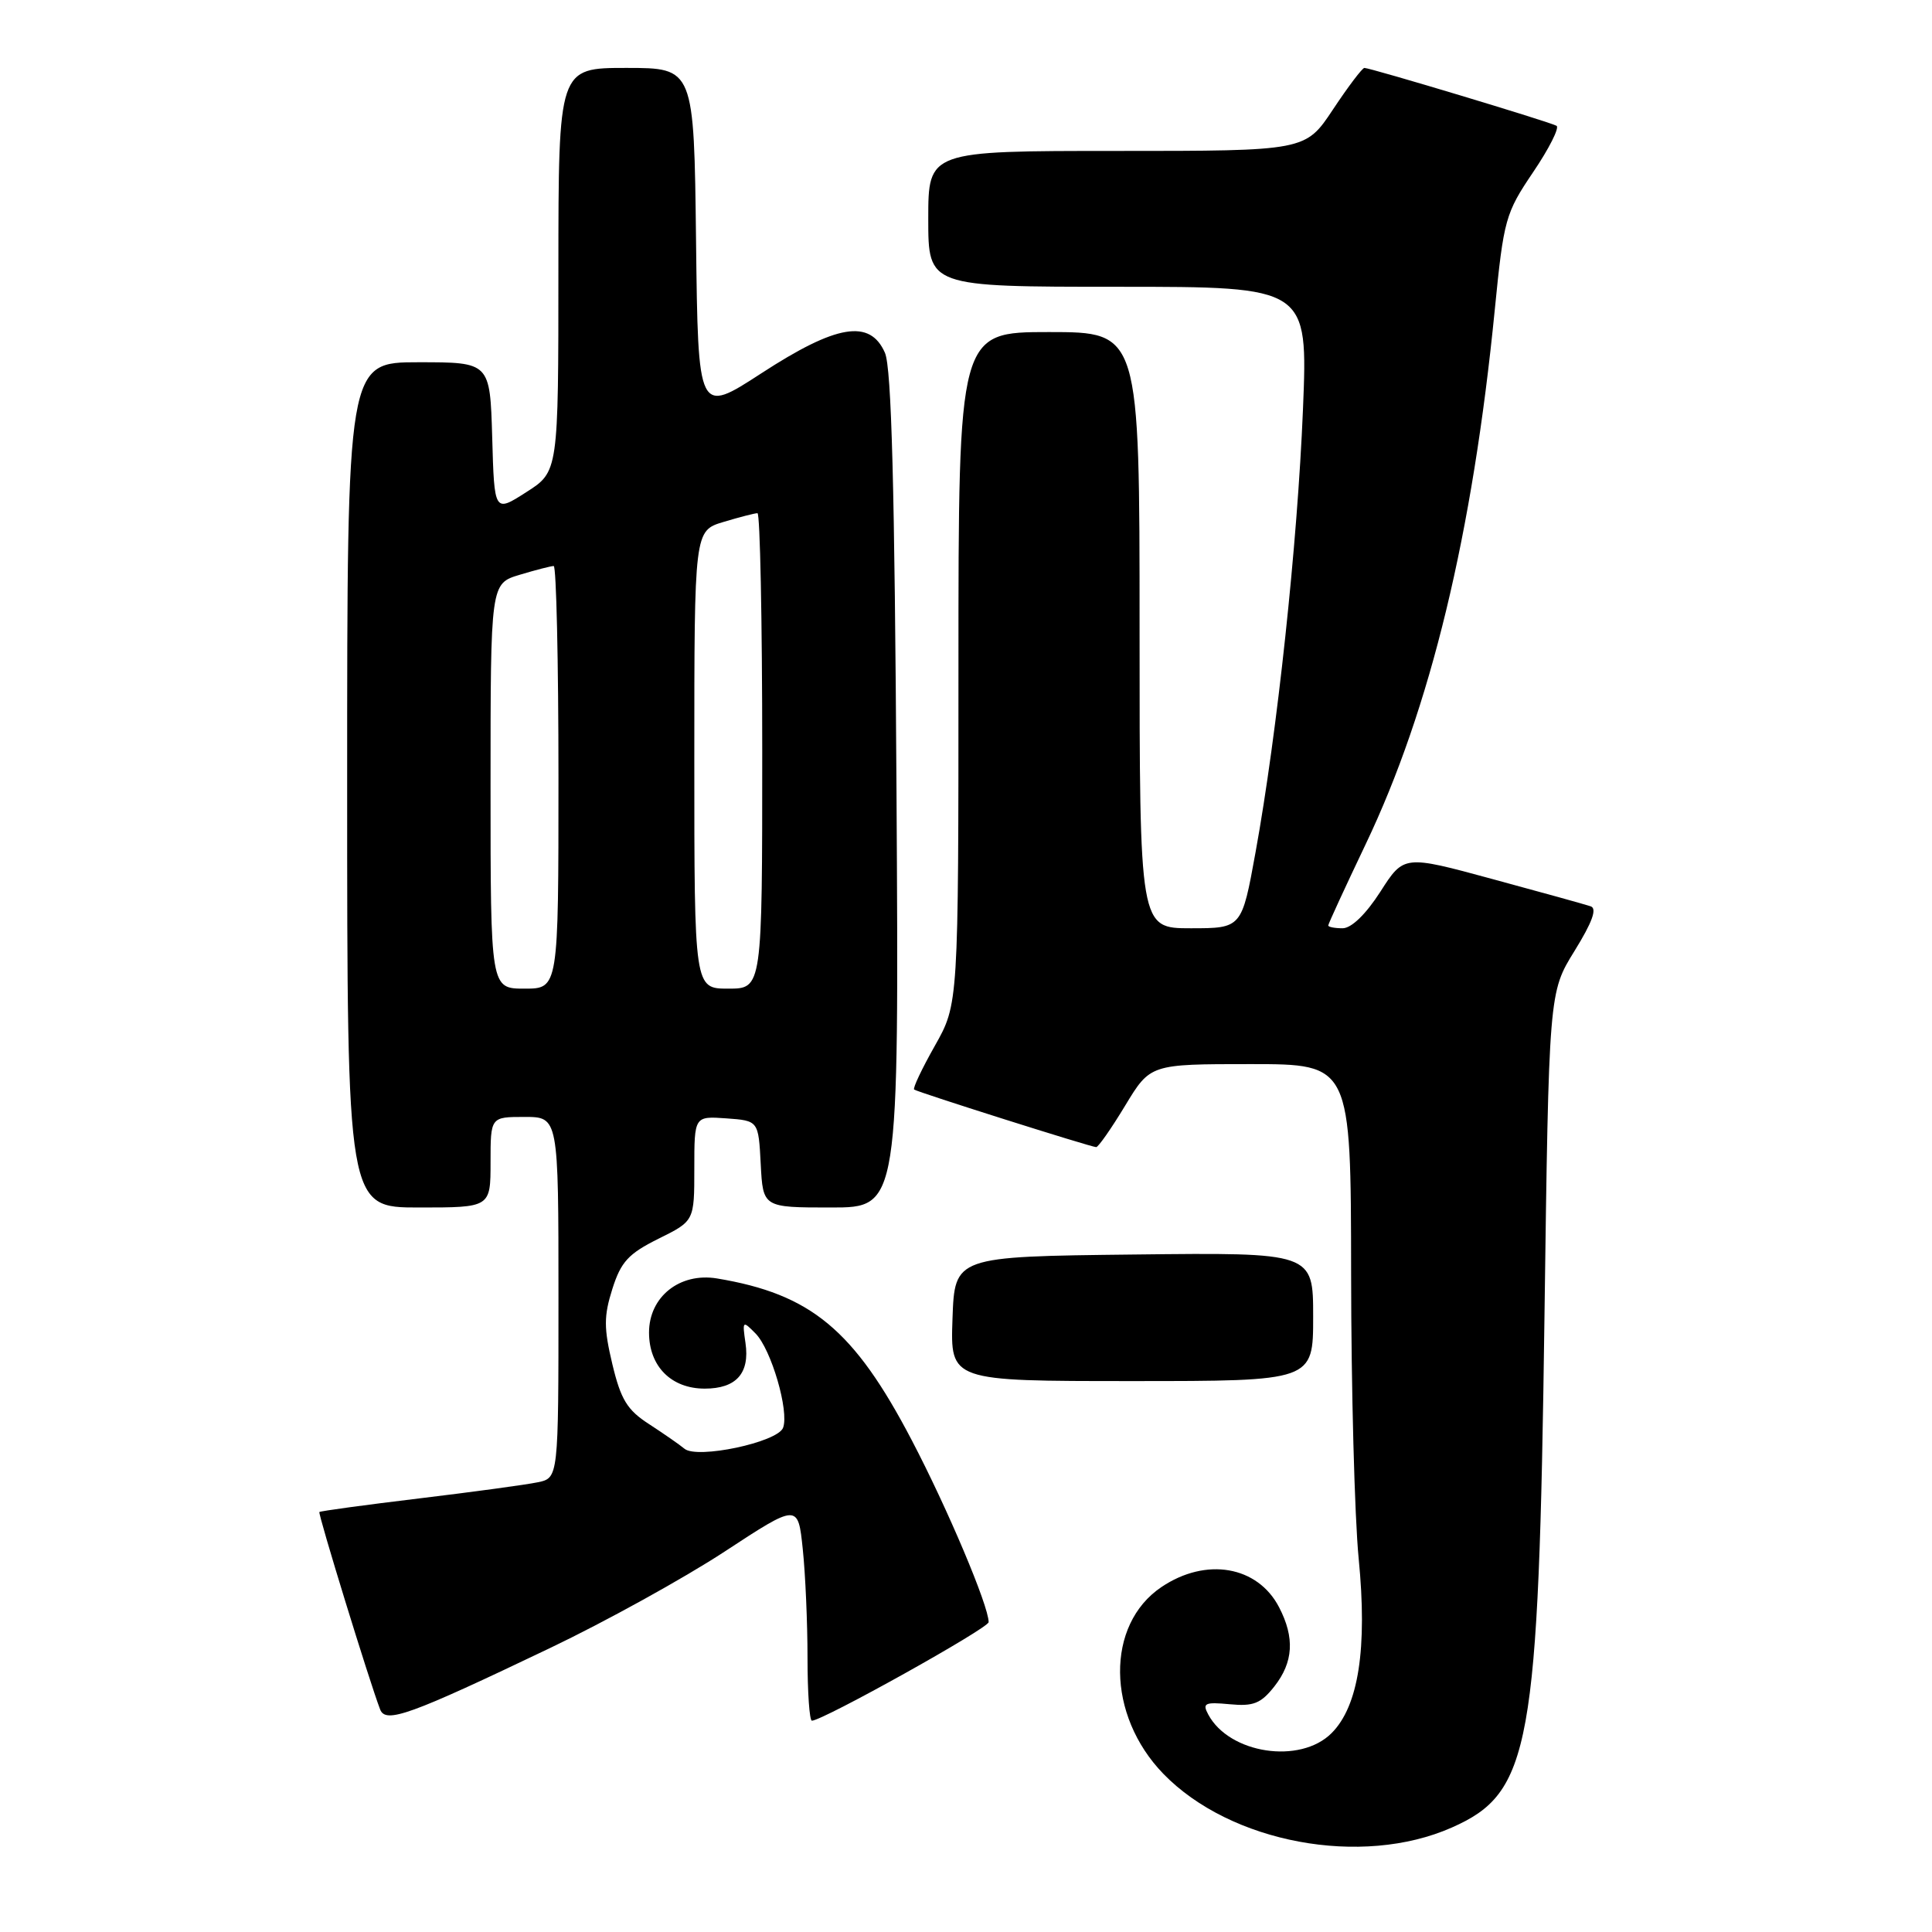 <?xml version="1.0" encoding="UTF-8" standalone="no"?>
<!DOCTYPE svg PUBLIC "-//W3C//DTD SVG 1.1//EN" "http://www.w3.org/Graphics/SVG/1.1/DTD/svg11.dtd" >
<svg xmlns="http://www.w3.org/2000/svg" xmlns:xlink="http://www.w3.org/1999/xlink" version="1.1" viewBox="0 0 256 256">
 <g >
 <path fill="currentColor"
d=" M 192.37 242.16 C 202.82 237.54 203.88 231.72 204.65 174.50 C 205.23 131.50 205.23 131.50 208.63 126.01 C 210.99 122.19 211.65 120.38 210.77 120.09 C 210.07 119.85 204.22 118.23 197.76 116.48 C 186.02 113.29 186.02 113.29 182.91 118.15 C 180.98 121.15 179.07 123.00 177.90 123.00 C 176.85 123.00 176.00 122.83 176.00 122.63 C 176.00 122.42 178.23 117.59 180.95 111.88 C 189.54 93.89 195.13 70.76 198.07 41.00 C 199.25 29.06 199.48 28.24 203.15 22.81 C 205.27 19.68 206.66 16.91 206.25 16.67 C 205.43 16.17 181.60 9.00 180.79 9.00 C 180.51 9.00 178.64 11.47 176.63 14.50 C 172.98 20.00 172.98 20.00 147.99 20.00 C 123.00 20.00 123.00 20.00 123.00 29.00 C 123.00 38.00 123.00 38.00 148.16 38.00 C 173.31 38.00 173.31 38.00 172.65 54.25 C 171.92 72.03 169.24 97.11 166.37 112.91 C 164.54 123.00 164.54 123.00 157.77 123.00 C 151.00 123.00 151.00 123.00 151.00 83.50 C 151.00 44.00 151.00 44.00 139.00 44.00 C 127.00 44.00 127.00 44.00 127.00 88.52 C 127.00 133.03 127.00 133.03 123.88 138.56 C 122.16 141.60 120.92 144.22 121.13 144.37 C 121.61 144.73 144.59 152.00 145.25 152.00 C 145.53 152.00 147.26 149.53 149.09 146.50 C 152.42 141.00 152.42 141.00 165.71 141.00 C 179.00 141.00 179.00 141.00 179.03 168.75 C 179.04 184.01 179.49 201.00 180.03 206.50 C 181.20 218.42 180.02 226.07 176.44 229.65 C 172.28 233.81 162.89 232.39 160.10 227.18 C 159.29 225.68 159.64 225.51 162.94 225.82 C 166.08 226.12 167.07 225.73 168.86 223.46 C 171.38 220.25 171.58 217.01 169.49 212.98 C 166.65 207.49 159.81 206.31 153.90 210.29 C 146.48 215.28 146.61 227.26 154.15 235.04 C 163.05 244.21 180.42 247.45 192.37 242.16 Z  M 72.87 218.38 C 80.22 214.87 90.63 209.12 95.99 205.61 C 105.74 199.22 105.74 199.22 106.37 205.26 C 106.72 208.58 107.00 215.05 107.00 219.65 C 107.00 224.24 107.26 228.00 107.58 228.00 C 109.00 228.00 131.00 215.74 131.00 214.94 C 131.00 212.78 125.56 199.90 120.81 190.83 C 113.16 176.19 107.46 171.47 95.00 169.40 C 90.07 168.59 86.00 171.83 86.00 176.57 C 86.00 181.04 88.94 184.00 93.38 184.00 C 97.55 184.00 99.37 181.97 98.78 177.95 C 98.35 175.00 98.40 174.95 100.11 176.69 C 102.20 178.80 104.59 187.01 103.76 189.19 C 103.02 191.11 92.36 193.37 90.69 191.96 C 90.03 191.41 87.92 189.95 86.00 188.70 C 83.11 186.84 82.26 185.45 81.14 180.76 C 80.00 175.97 80.00 174.40 81.14 170.79 C 82.28 167.19 83.27 166.12 87.25 164.14 C 92.00 161.79 92.00 161.79 92.00 154.84 C 92.00 147.89 92.00 147.89 96.25 148.19 C 100.50 148.50 100.50 148.50 100.80 154.25 C 101.10 160.00 101.10 160.00 110.11 160.00 C 119.12 160.00 119.12 160.00 118.79 104.75 C 118.55 64.46 118.13 48.76 117.26 46.75 C 115.28 42.24 110.85 42.98 100.89 49.46 C 92.50 54.91 92.50 54.91 92.23 31.96 C 91.96 9.00 91.96 9.00 82.98 9.00 C 74.00 9.00 74.00 9.00 73.99 35.75 C 73.99 62.50 73.99 62.50 69.74 65.21 C 65.50 67.93 65.50 67.93 65.22 57.96 C 64.93 48.00 64.93 48.00 55.47 48.00 C 46.00 48.00 46.00 48.00 46.00 104.00 C 46.00 160.00 46.00 160.00 55.50 160.00 C 65.00 160.00 65.00 160.00 65.00 154.00 C 65.00 148.00 65.00 148.00 69.50 148.00 C 74.00 148.00 74.00 148.00 74.00 171.92 C 74.00 195.84 74.00 195.84 71.25 196.41 C 69.74 196.73 62.66 197.69 55.53 198.55 C 48.39 199.41 42.45 200.22 42.32 200.35 C 42.11 200.56 48.97 222.88 50.37 226.51 C 51.10 228.42 54.28 227.27 72.87 218.38 Z  M 174.00 174.48 C 174.00 165.96 174.00 165.96 150.25 166.23 C 126.50 166.50 126.50 166.50 126.21 174.75 C 125.92 183.00 125.92 183.00 149.96 183.00 C 174.00 183.00 174.00 183.00 174.00 174.48 Z  M 65.00 104.16 C 65.00 77.32 65.00 77.32 68.87 76.16 C 70.99 75.52 73.02 75.00 73.37 75.00 C 73.71 75.00 74.00 87.60 74.00 103.00 C 74.00 131.00 74.00 131.00 69.50 131.00 C 65.00 131.00 65.00 131.00 65.00 104.16 Z  M 92.00 100.66 C 92.00 70.32 92.00 70.32 95.87 69.16 C 97.99 68.52 100.02 68.00 100.37 68.00 C 100.71 68.00 101.00 82.17 101.00 99.50 C 101.00 131.00 101.00 131.00 96.50 131.00 C 92.00 131.00 92.00 131.00 92.00 100.66 Z "/>
</g>
</svg>